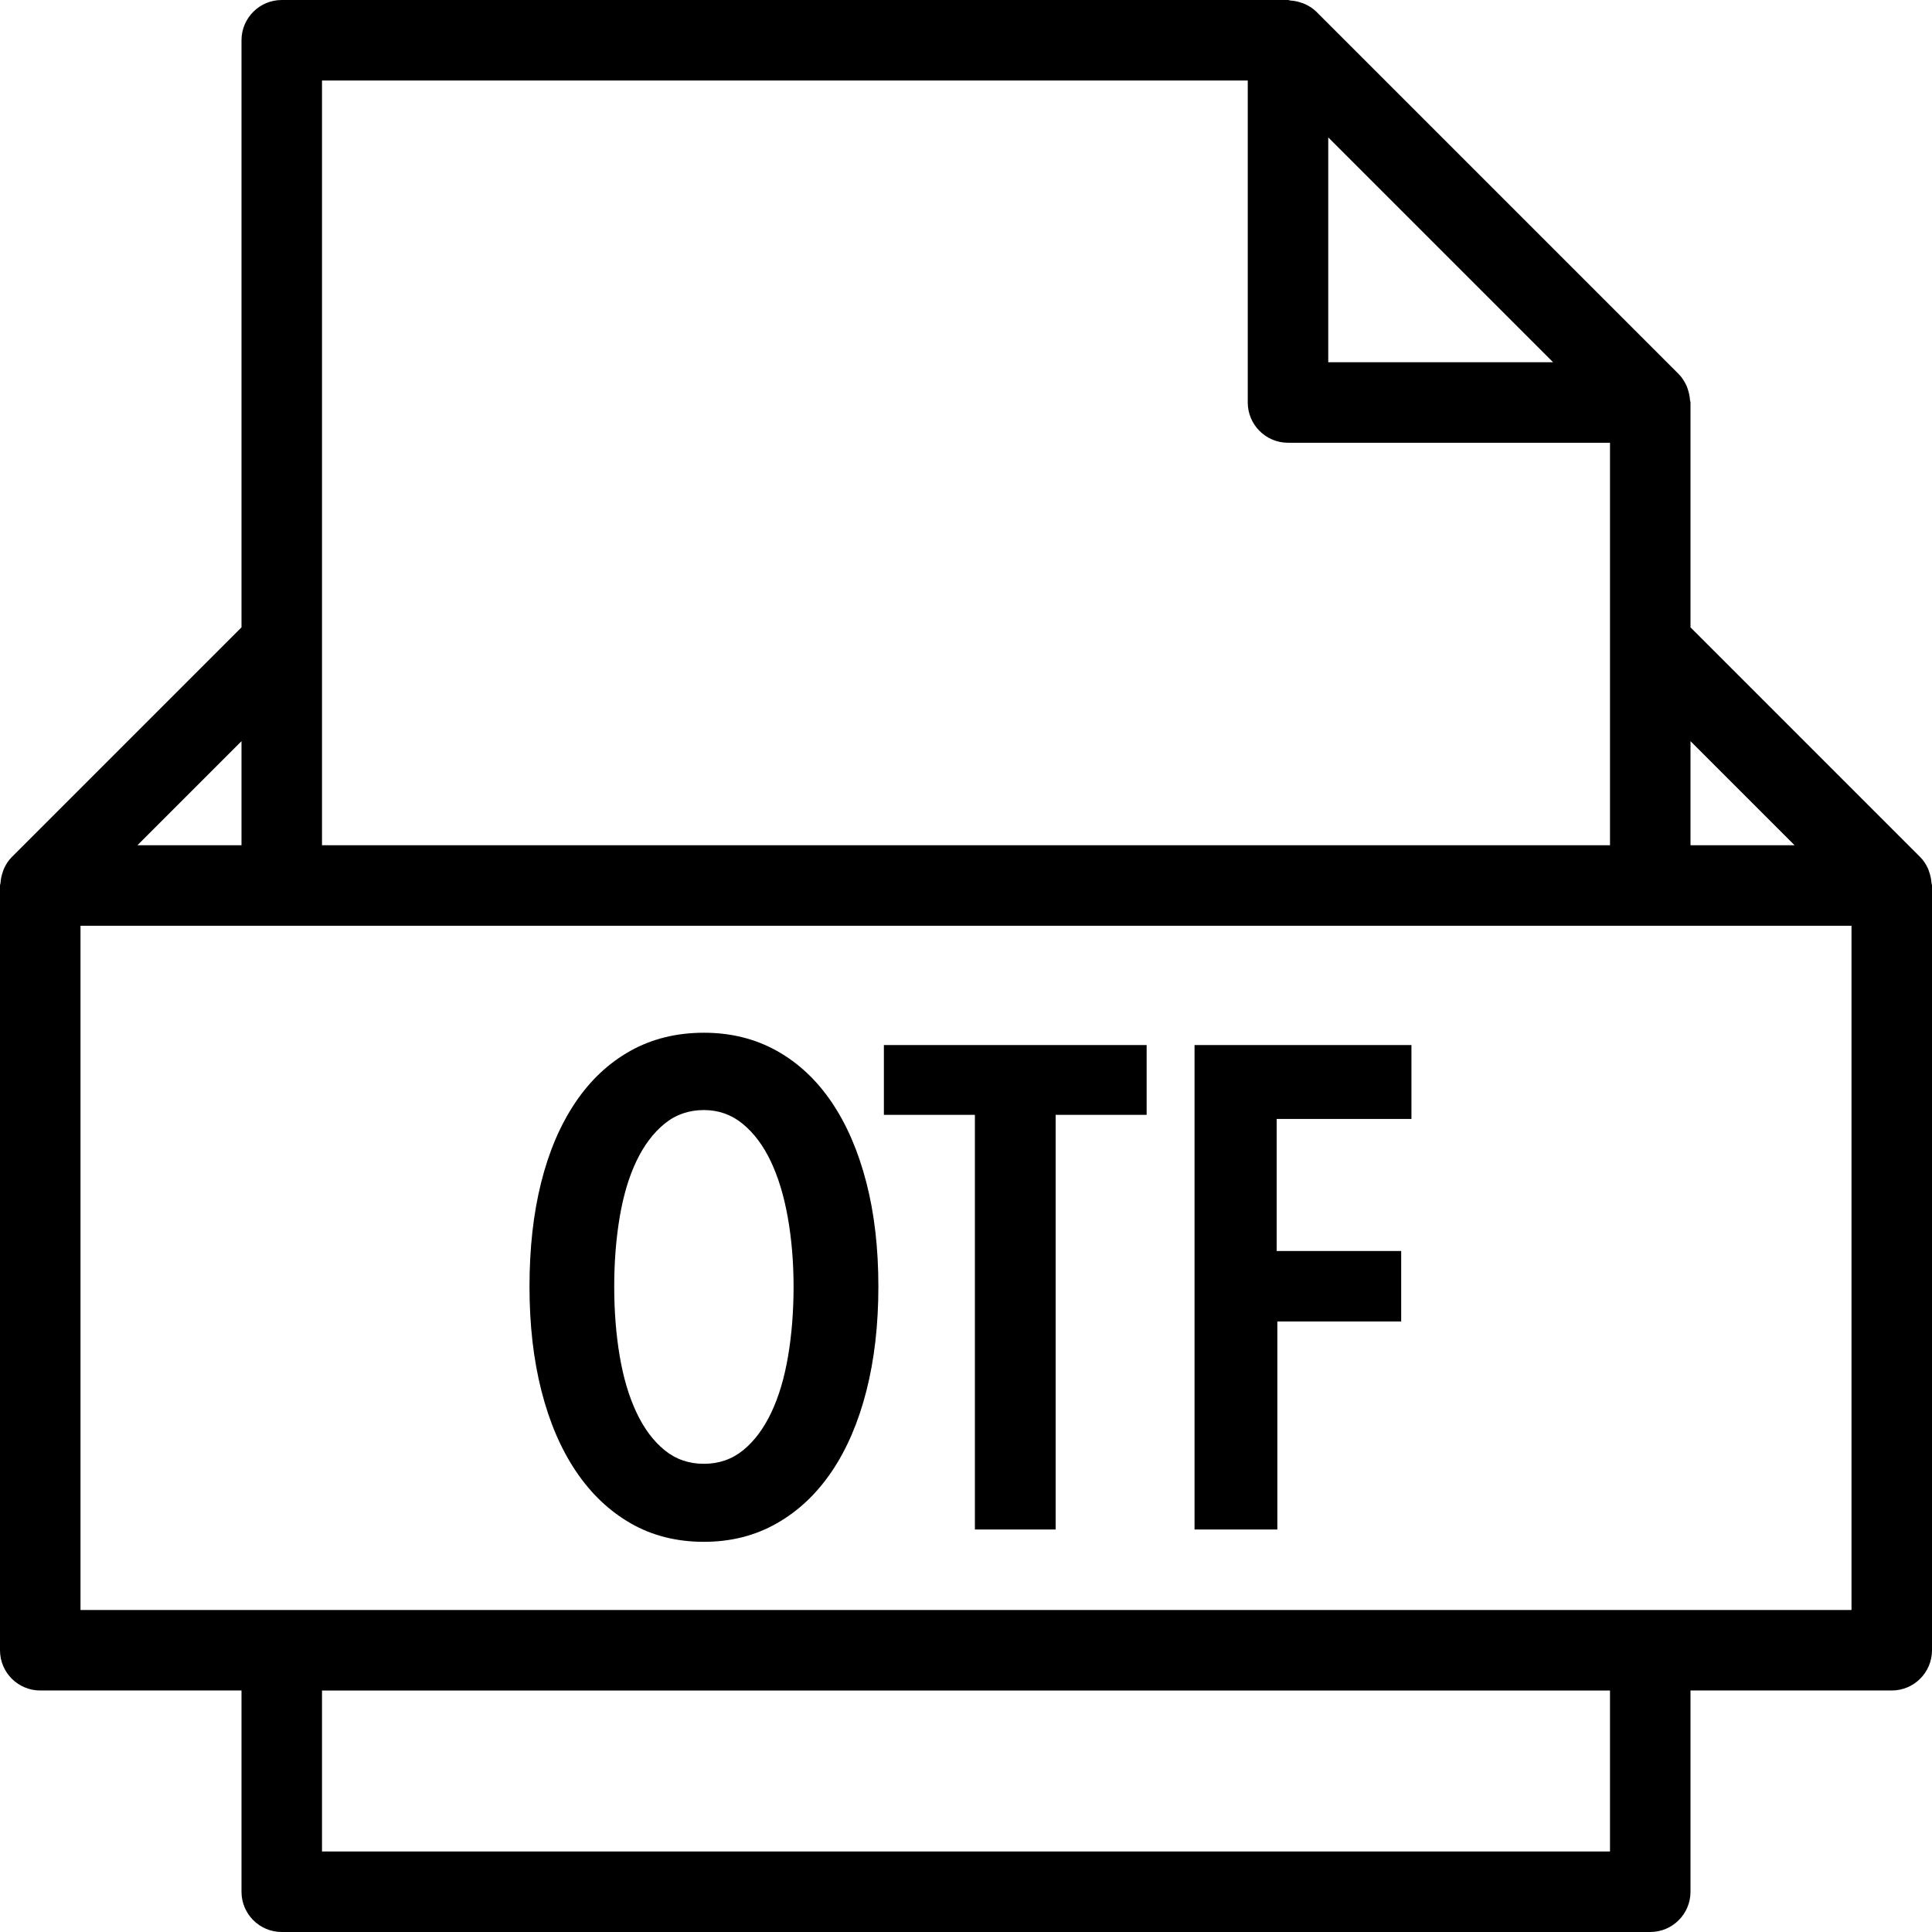 <?xml version="1.0" encoding="iso-8859-1"?>
<!-- Generator: Adobe Illustrator 19.0.0, SVG Export Plug-In . SVG Version: 6.00 Build 0)  -->
<svg version="1.1" id="Capa_1" xmlns="http://www.w3.org/2000/svg" xmlns:xlink="http://www.w3.org/1999/xlink" x="0px" y="0px"
	 viewBox="0 0 48 48" style="enable-background:new 0 0 48 48;" xml:space="preserve">
<g>
	<g>
		<path d="M47.987,21.938c-0.006-0.091-0.023-0.178-0.053-0.264c-0.011-0.032-0.019-0.063-0.033-0.094
			c-0.048-0.104-0.109-0.202-0.193-0.285c-0.001-0.001-0.001-0.001-0.001-0.001L42,15.586V10c0-0.022-0.011-0.041-0.013-0.063
			c-0.006-0.088-0.023-0.173-0.051-0.257c-0.011-0.032-0.019-0.063-0.034-0.094c-0.049-0.106-0.11-0.207-0.196-0.293l-9-9
			c-0.086-0.086-0.187-0.148-0.294-0.196c-0.03-0.014-0.06-0.022-0.091-0.032c-0.085-0.03-0.172-0.047-0.263-0.052
			C32.039,0.01,32.021,0,32,0H7C6.448,0,6,0.448,6,1v14.586l-5.707,5.707c0,0-0.001,0.001-0.002,0.002
			c-0.084,0.084-0.144,0.182-0.192,0.285c-0.014,0.031-0.022,0.062-0.033,0.094c-0.03,0.086-0.048,0.173-0.053,0.264
			C0.011,21.96,0,21.978,0,22v19c0,0.552,0.448,1,1,1h5v5c0,0.552,0.448,1,1,1h34c0.552,0,1-0.448,1-1v-5h5c0.552,0,1-0.448,1-1V22
			C48,21.978,47.989,21.96,47.987,21.938z M44.586,21H42v-2.586L44.586,21z M38.586,9H33V3.414L38.586,9z M8,2h23v8
			c0,0.552,0.448,1,1,1h8v5v5H8v-5V2z M6,18.414V21H3.414L6,18.414z M40,46H8v-4h32V46z M46,40H2V23h5h34h5V40z"/>
		<polygon points="21.96,27.698 24.221,27.698 24.221,38 26.227,38 26.227,27.698 28.488,27.698 28.488,25.964 21.96,25.964 		"/>
		<polygon points="29.678,38 31.735,38 31.735,32.832 34.812,32.832 34.812,31.081 31.718,31.081 31.718,27.8 35.067,27.8 
			35.067,25.964 29.678,25.964 		"/>
		<path d="M20.668,27.392c-0.374-0.555-0.83-0.983-1.368-1.284c-0.538-0.3-1.142-0.45-1.81-0.45c-0.68,0-1.289,0.15-1.828,0.45
			c-0.538,0.301-0.995,0.729-1.368,1.284c-0.374,0.555-0.657,1.218-0.85,1.989s-0.289,1.632-0.289,2.584s0.099,1.816,0.297,2.592
			c0.198,0.777,0.484,1.443,0.858,1.998c0.374,0.555,0.827,0.986,1.36,1.292c0.533,0.306,1.139,0.459,1.819,0.459
			c0.669,0,1.272-0.153,1.81-0.459c0.538-0.306,0.994-0.737,1.368-1.292c0.374-0.555,0.66-1.221,0.858-1.998
			c0.198-0.776,0.298-1.64,0.298-2.592s-0.099-1.813-0.298-2.584S21.042,27.947,20.668,27.392z M19.58,33.69
			c-0.091,0.539-0.229,1.006-0.417,1.403s-0.419,0.708-0.697,0.935c-0.278,0.227-0.604,0.34-0.978,0.34s-0.7-0.113-0.978-0.34
			c-0.278-0.227-0.51-0.538-0.697-0.935s-0.326-0.864-0.417-1.403c-0.091-0.538-0.136-1.113-0.136-1.725
			c0-0.612,0.045-1.187,0.136-1.726c0.091-0.538,0.229-1.002,0.417-1.394c0.187-0.391,0.419-0.699,0.697-0.926
			c0.278-0.227,0.604-0.34,0.978-0.34c0.363,0,0.683,0.113,0.961,0.34c0.278,0.227,0.51,0.535,0.697,0.926
			c0.187,0.392,0.329,0.856,0.425,1.394c0.096,0.539,0.145,1.114,0.145,1.726C19.716,32.577,19.671,33.152,19.58,33.69z"/>
	</g>
</g>
<g>
</g>
<g>
</g>
<g>
</g>
<g>
</g>
<g>
</g>
<g>
</g>
<g>
</g>
<g>
</g>
<g>
</g>
<g>
</g>
<g>
</g>
<g>
</g>
<g>
</g>
<g>
</g>
<g>
</g>
</svg>
